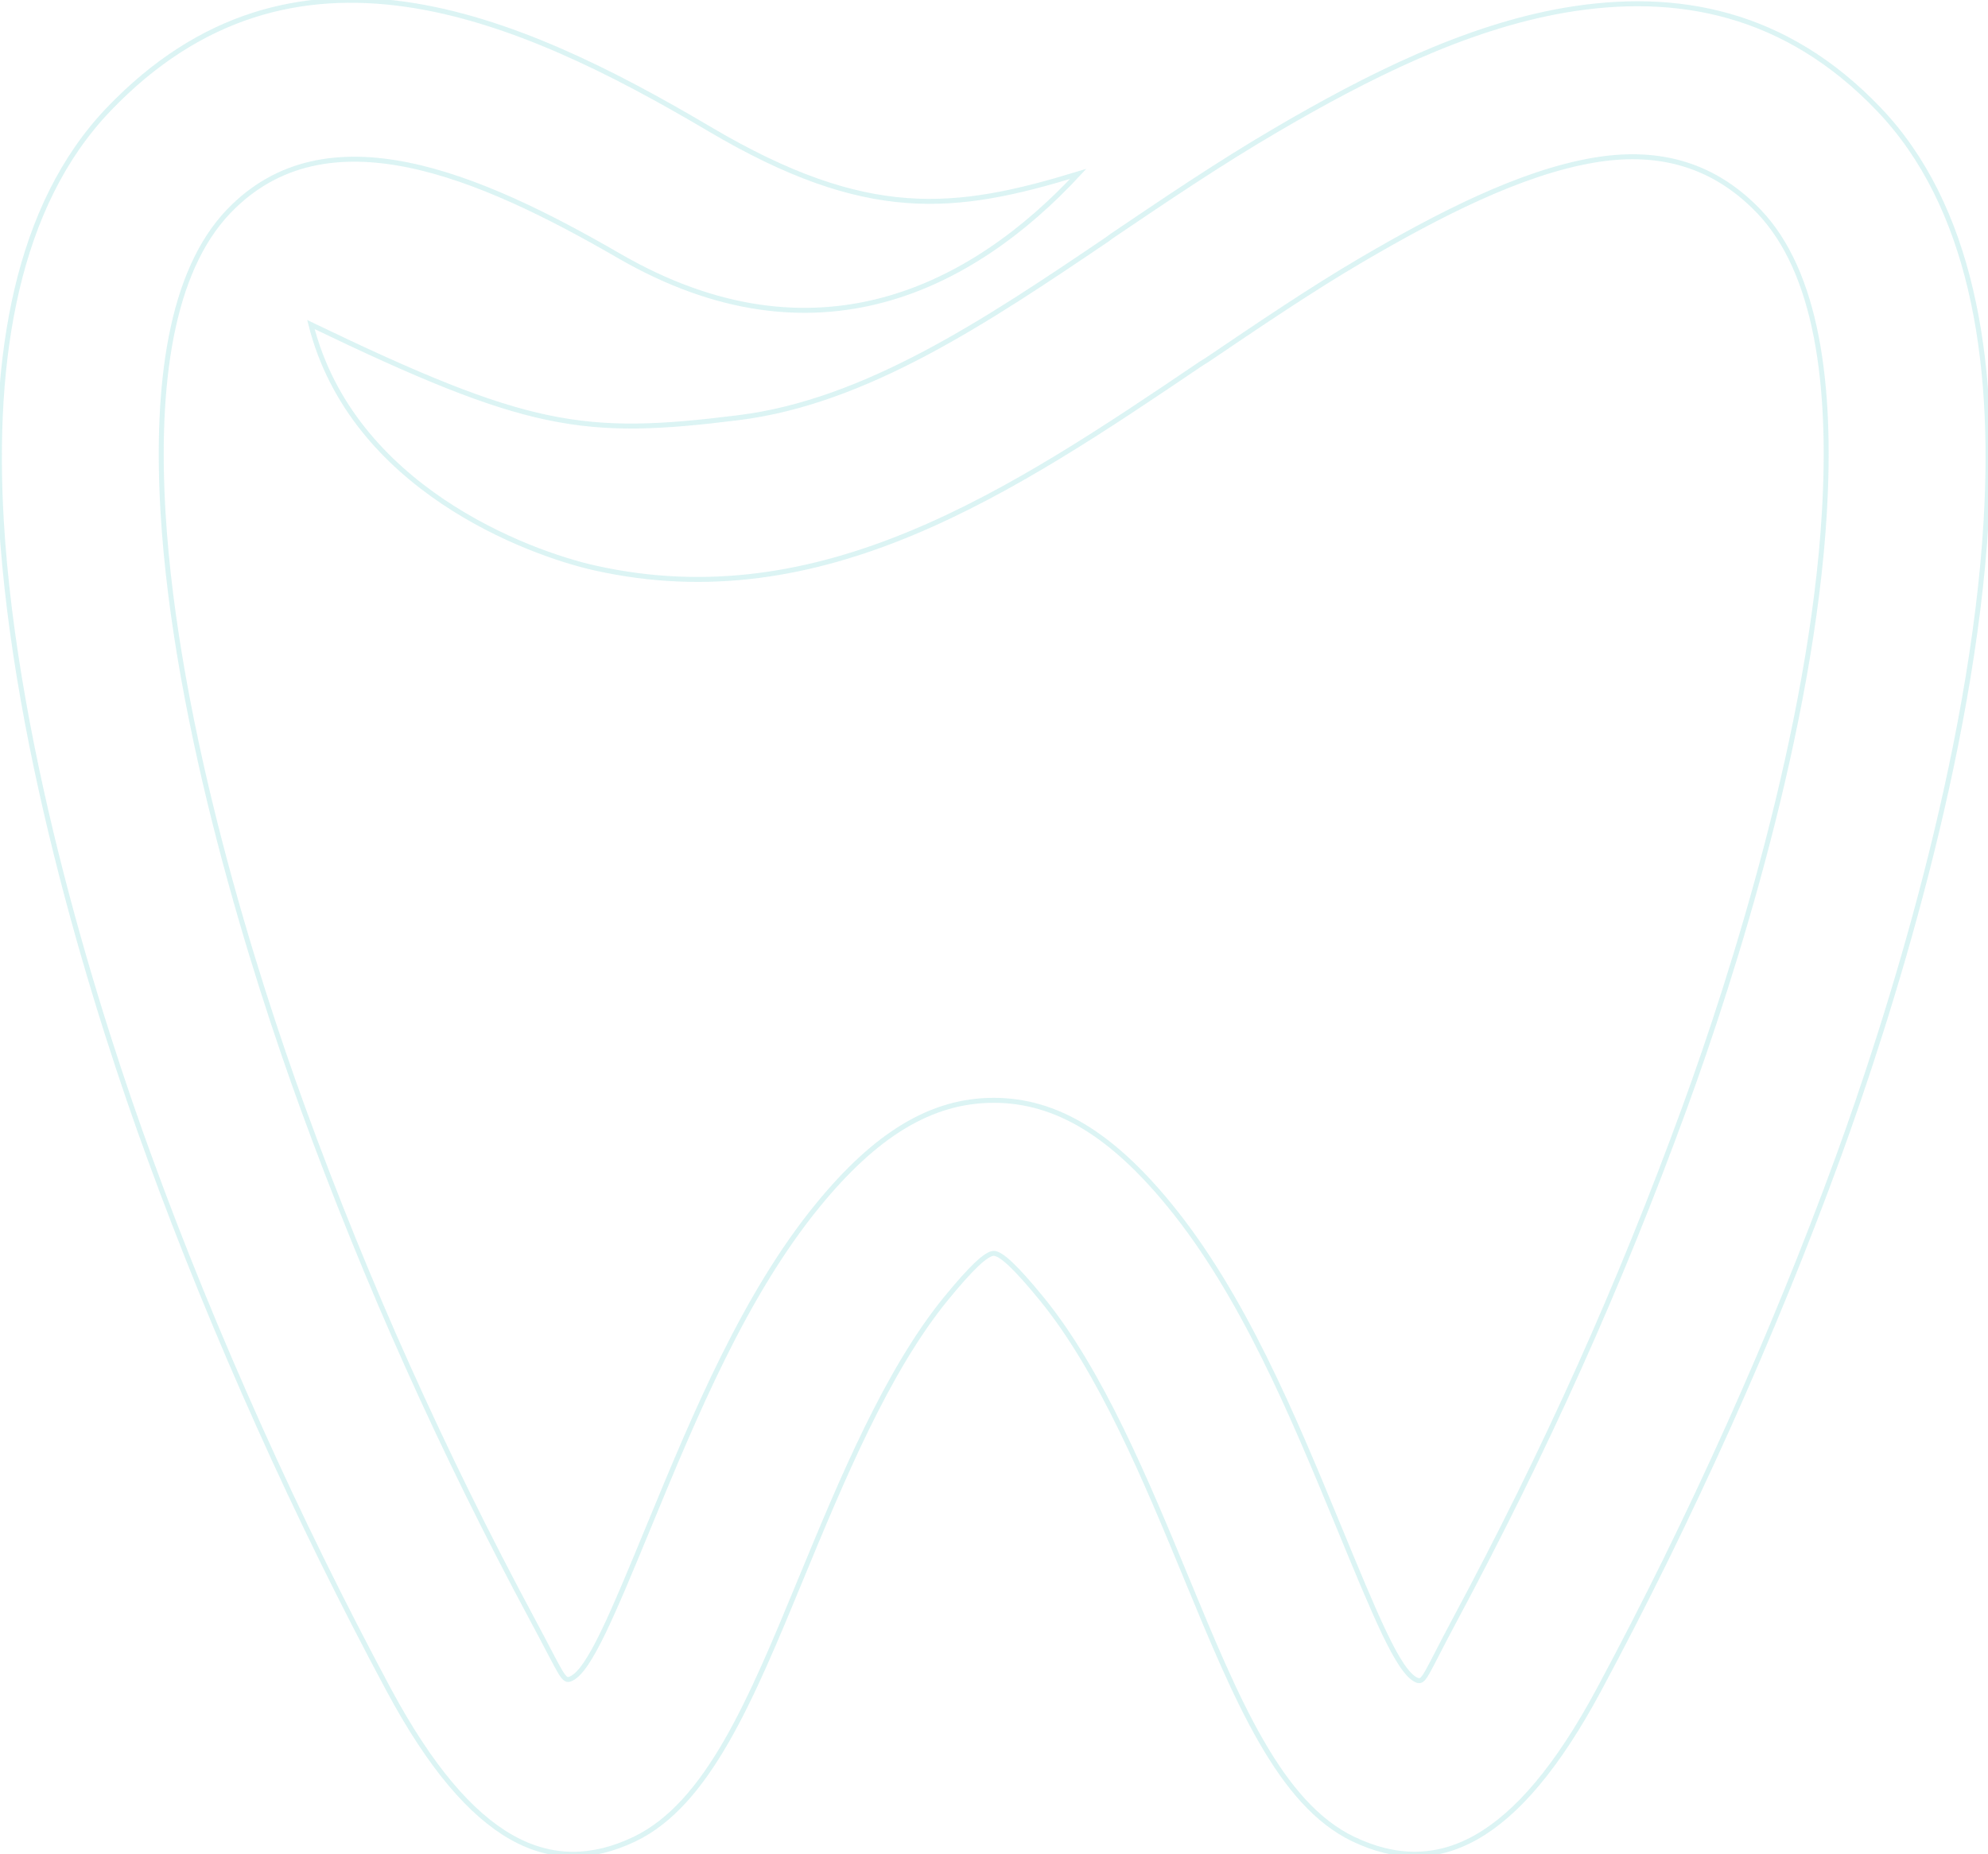 <?xml version="1.0" encoding="utf-8"?>
<!-- Generator: Adobe Illustrator 27.5.0, SVG Export Plug-In . SVG Version: 6.00 Build 0)  -->
<svg version="1.1" id="Layer_1" xmlns="http://www.w3.org/2000/svg" xmlns:xlink="http://www.w3.org/1999/xlink" x="0px" y="0px"
	 viewBox="0 0 2000 1866" style="enable-background:new 0 0 2000 1866;" xml:space="preserve">
<style type="text/css">
	.st0{opacity:0.14;fill:none;stroke:#00B1AF;stroke-width:5;stroke-miterlimit:10;}
</style>
<path class="st0" d="M1084.7,175C978.3,289.6,820,371.5,623,257.6C481.9,175.9,328.3,110,230,212.7c-58.6,61.2-73.5,175-66,302.7
	c12.8,217.3,92.7,467.7,140.4,598.8c32.7,89.7,68.1,176.9,105.8,260.8c38.6,86,80.8,171.7,126.2,256.2
	c29.8,55.6,30.3,61.7,38.3,57.9c18.3-8.7,41.1-63.5,79-155.5c44.6-108.1,95.3-230.9,169.4-321.2c57.4-70.1,113.1-105.2,176.6-105.2
	c63.5,0,119.2,35.1,176.6,105.2c74.1,90.3,124.8,213,169.4,321.1c38,92,60.7,148.1,79.1,156.9c8,3.8,8.4-3.7,38.2-59.3
	c45.3-84.5,87.6-170.2,126.2-256.1c37.7-83.9,73.1-171.2,105.8-260.9c47.8-131.1,127.7-381.5,140.4-598.8
	c7.5-127.7-7.3-241.5-66-302.7c-48.7-50.8-106.4-61.7-166.7-51.3c-73.4,12.6-155.2,54.7-233.1,100.3
	c-50.5,29.6-103.1,65.3-155.6,100.8l-5.5,3.4c-191.5,129.6-382,256.6-609.7,205.8c-68.2-15.2-244.5-81-286-245
	c218.4,105.2,273.9,113.2,430.1,93.7c128-15.9,249-96.9,370.7-179.2l5.3-3.9c53.5-36.1,107.1-72.5,164.5-106.1
	c91.6-53.7,190.4-103.5,290.6-120.8c113.3-19.4,222.5,1.8,316,99.5c92.7,96.8,117.8,249.6,108.1,414
	c-13.9,236.4-98.3,501.9-148.7,640.3c-32.4,88.9-69.3,179.3-110.2,270.5c-40.9,91.1-84.6,179.9-130.6,265.7
	c-83.4,155.5-163.6,190.2-247.1,150.3c-74-35.3-117.3-140-167.6-261.8c-40.5-98.1-86.6-209.6-146.5-282.6c-24.6-30-40.1-45-47.6-45
	c-7.6,0-23.1,15-47.7,45c-59.9,73-105.9,184.5-146.4,282.6c-50.2,121.7-93.5,226.5-167.5,261.9c-83.5,39.8-163.7,5.2-247.2-150.4
	c-46-85.8-89.8-174.7-130.6-265.7c-40.9-91.1-77.9-181.7-110.2-270.5C99.6,1025.8,15.2,760.2,1.3,523.9
	c-9.6-164.5,15.4-317.3,108.1-414C294.1-83.1,519,14.6,713.9,129.9C872.4,223.6,960.7,212.8,1084.7,175L1084.7,175z"/>
</svg>
